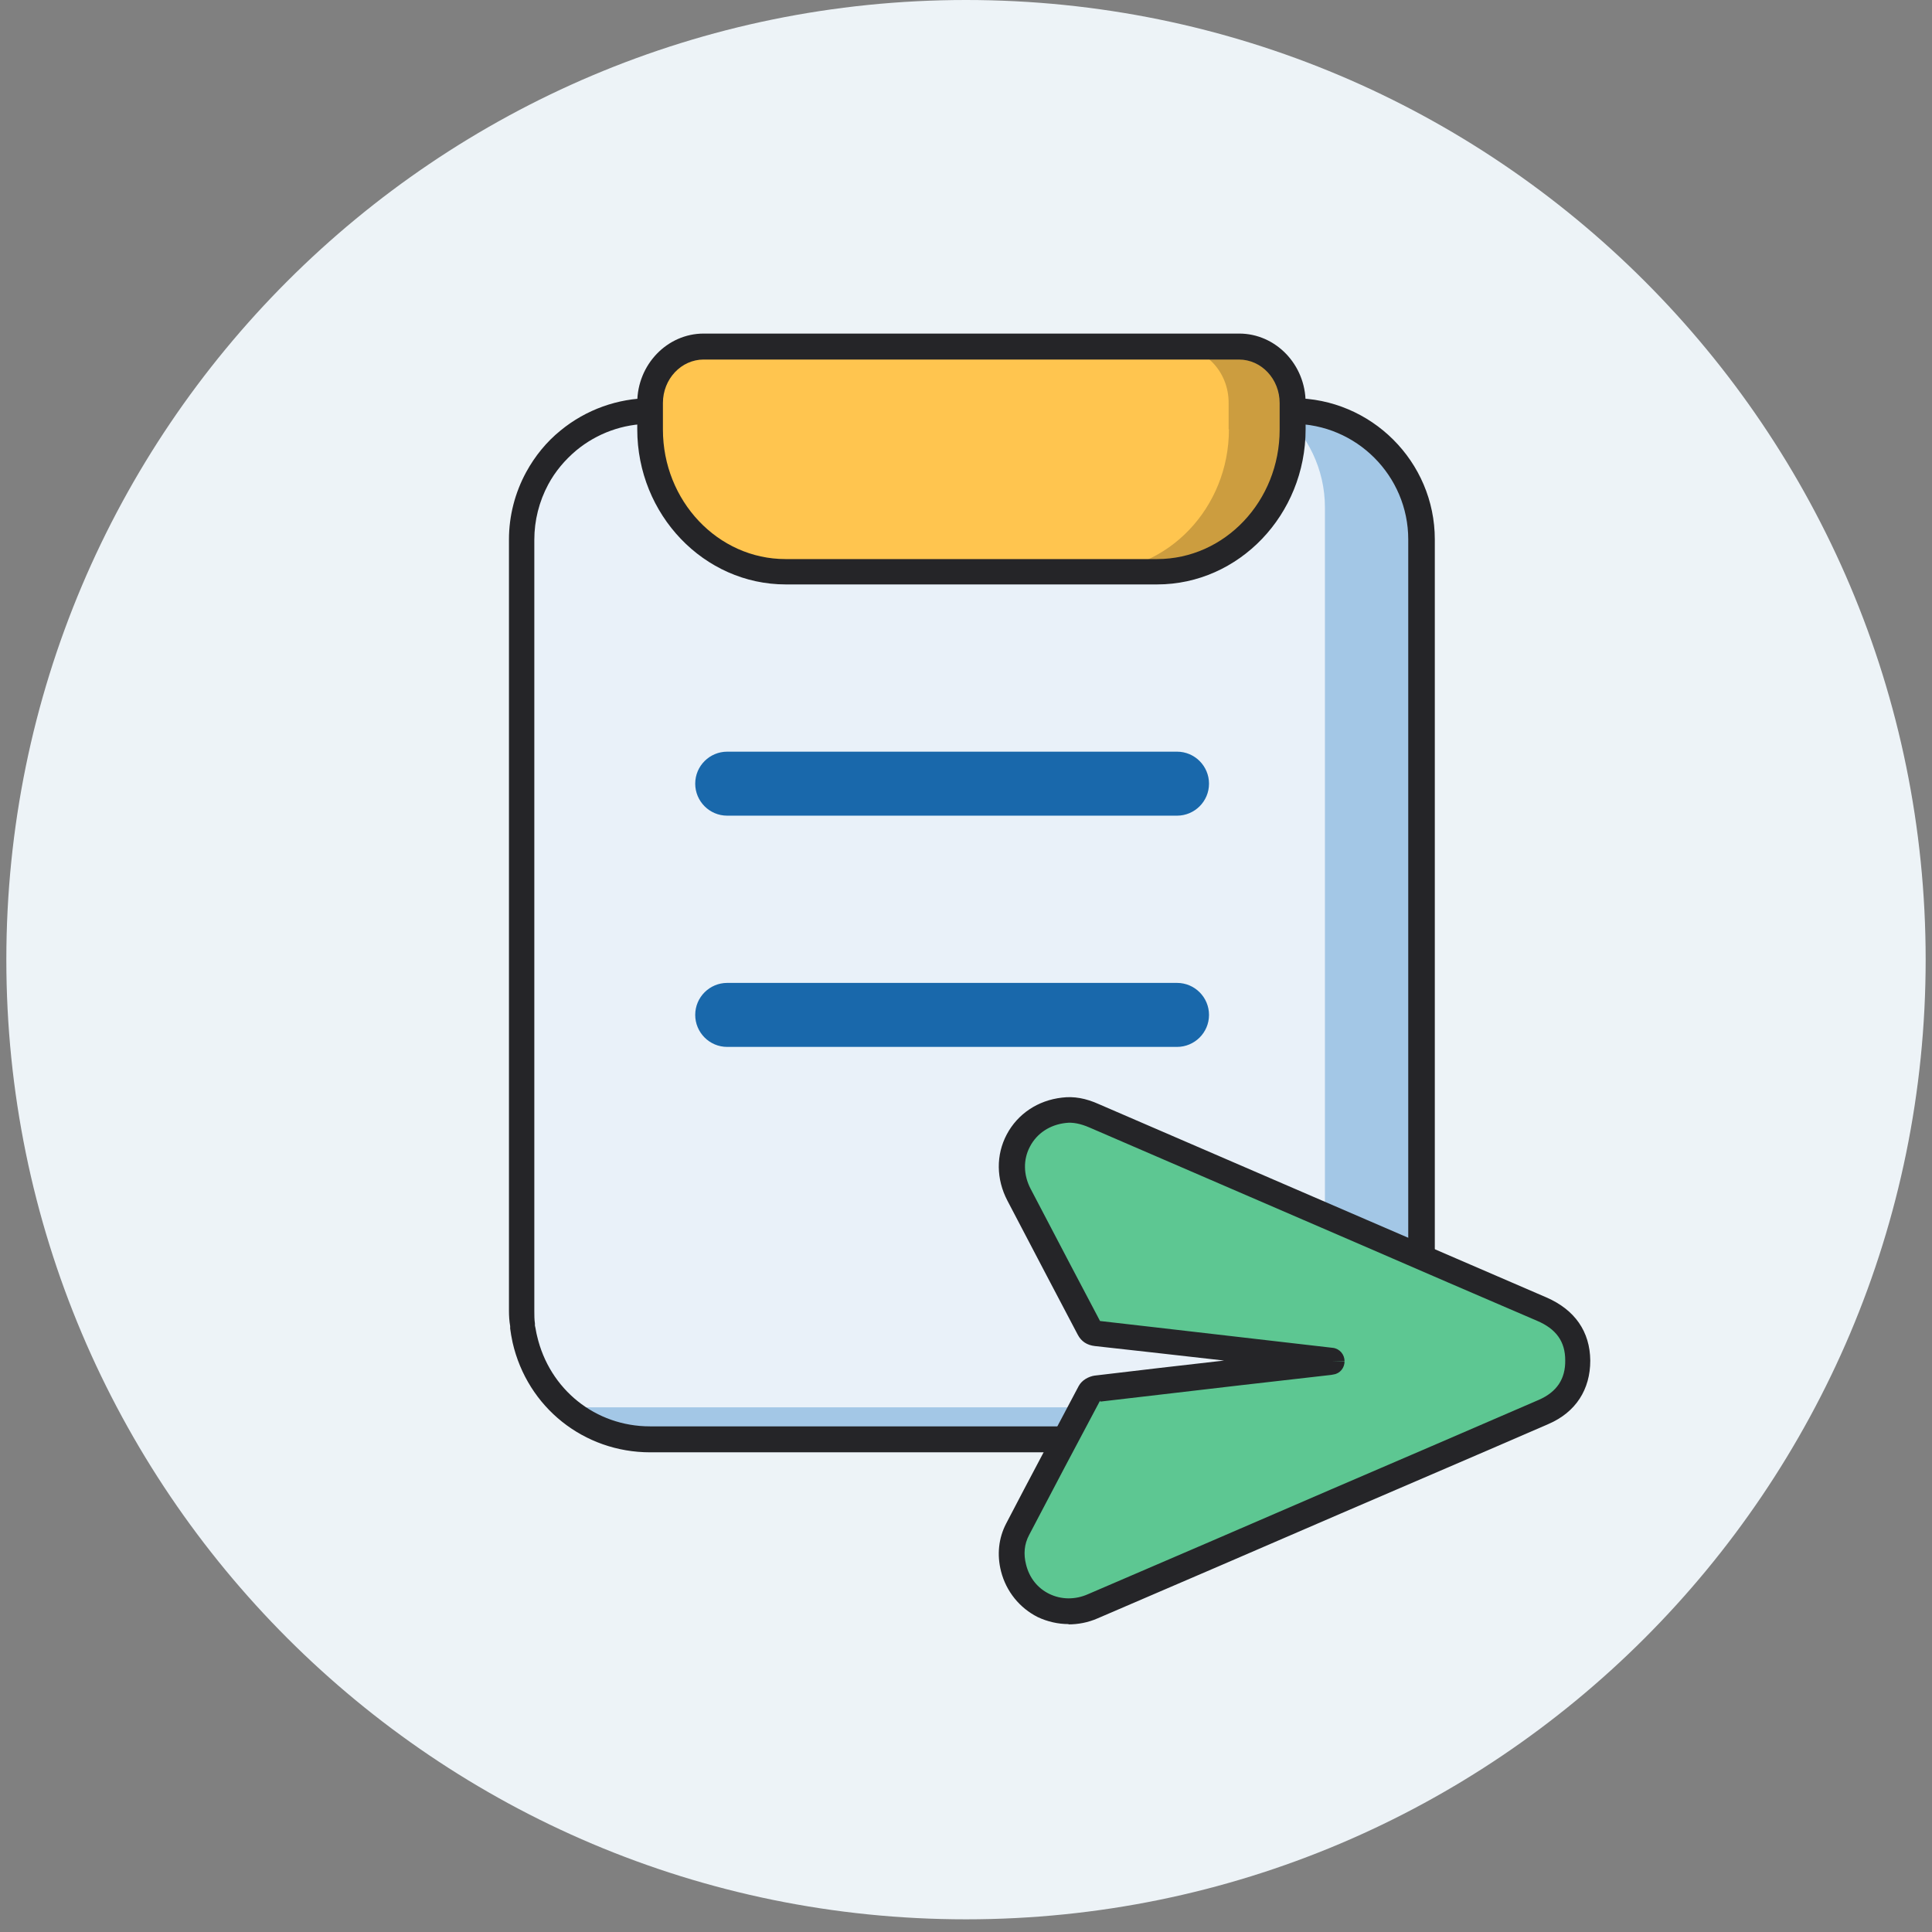 <svg width="64" height="64" viewBox="0 0 64 64" fill="none" xmlns="http://www.w3.org/2000/svg">
<rect x="0" y="0" width="64" height="64" fill="#808080" stroke="none"/>
<path d="M32 63.58C49.557 63.58 63.79 49.347 63.79 31.79C63.79 14.233 49.557 0 32 0C14.443 0 0.21 14.233 0.21 31.79C0.21 49.347 14.443 63.58 32 63.58Z" fill="#EDF3F7"/>
<path d="M42.83 13.61H21.54C19.187 13.61 17.28 15.517 17.28 17.87V43.42C17.28 45.773 19.187 47.68 21.54 47.68H42.83C45.183 47.68 47.09 45.773 47.09 43.42V17.87C47.09 15.517 45.183 13.61 42.83 13.61Z" fill="#A3C7E6"/>
<path d="M43.89 42.36V16.81C43.89 15.53 43.31 14.4 42.42 13.62H21.53C19.18 13.62 17.27 15.53 17.27 17.88V43.43C17.27 44.71 17.85 45.84 18.74 46.62H39.63C41.98 46.62 43.89 44.71 43.89 42.36Z" fill="#E9F1F9"/>
<path d="M42.83 48.11H21.54C19.34 48.11 17.47 46.62 16.98 44.47C16.94 44.29 16.92 44.15 16.9 44.01V43.93C16.87 43.76 16.86 43.59 16.86 43.42V17.87C16.86 17.09 17.06 16.32 17.43 15.64C17.72 15.11 18.1 14.64 18.57 14.26C19.41 13.57 20.47 13.19 21.55 13.19H42.84C45.42 13.19 47.53 15.29 47.53 17.87V43.42C47.53 46 45.43 48.1 42.84 48.1L42.83 48.11ZM21.53 14.04C20.64 14.04 19.78 14.35 19.09 14.92C18.71 15.24 18.39 15.62 18.16 16.05C17.86 16.61 17.7 17.24 17.7 17.88V43.43C17.7 43.57 17.7 43.71 17.72 43.84V43.91C17.75 44.03 17.76 44.14 17.79 44.25C18.2 46.03 19.73 47.25 21.53 47.25H42.82C44.93 47.25 46.65 45.53 46.65 43.42V17.87C46.65 15.76 44.93 14.04 42.82 14.04H21.53Z" fill="#252528"/>
<path d="M24.09 24.9H38.99C39.58 24.9 40.05 25.38 40.05 25.96C40.05 26.55 39.57 27.02 38.99 27.02H24.09C23.5 27.02 23.03 26.54 23.03 25.96C23.03 25.37 23.51 24.9 24.09 24.9Z" fill="#1968AB"/>
<path d="M24.09 32.56H38.99C39.58 32.56 40.05 33.04 40.05 33.62C40.05 34.21 39.57 34.68 38.99 34.68H24.09C23.5 34.68 23.03 34.2 23.03 33.62C23.03 33.03 23.51 32.56 24.09 32.56Z" fill="#1968AB"/>
<path fill-rule="evenodd" clip-rule="evenodd" d="M38.34 18.93H26.03C23.55 18.93 21.54 16.82 21.54 14.22V13.34C21.54 12.31 22.33 11.48 23.31 11.48H41.05C42.03 11.48 42.82 12.31 42.82 13.34V14.22C42.82 16.82 40.81 18.93 38.33 18.93H38.34Z" fill="#CC9D3F"/>
<path d="M40.7 14.22V13.34C40.7 12.31 39.91 11.48 38.93 11.48H23.32C22.34 11.48 21.55 12.31 21.55 13.34V14.22C21.55 16.82 23.56 18.93 26.04 18.93H36.22C38.7 18.93 40.71 16.82 40.71 14.22H40.7Z" fill="#FFC54F"/>
<path d="M38.34 19.36H26.03C23.32 19.36 21.11 17.05 21.11 14.22V13.34C21.11 12.08 22.1 11.05 23.31 11.05H41.05C42.26 11.05 43.25 12.08 43.25 13.34V14.22C43.25 17.05 41.04 19.36 38.33 19.36H38.34ZM23.31 11.91C22.57 11.91 21.96 12.55 21.96 13.35V14.23C21.96 16.59 23.78 18.52 26.02 18.52H38.33C40.57 18.52 42.39 16.6 42.39 14.23V13.35C42.39 12.56 41.79 11.91 41.04 11.91H23.3H23.31Z" fill="#252528"/>
<path d="M44.18 45.05C43.61 44.98 43.04 44.92 42.48 44.85C41.26 44.71 40.03 44.57 38.81 44.43C38.01 44.34 37.21 44.24 36.41 44.16C36.29 44.15 36.23 44.11 36.17 44C35.39 42.52 34.61 41.05 33.84 39.56C33.2 38.33 33.94 36.93 35.32 36.76C35.67 36.72 36.01 36.8 36.33 36.94C38.64 37.94 40.94 38.93 43.25 39.93C45.89 41.07 48.52 42.21 51.16 43.34C51.91 43.66 52.35 44.22 52.35 45.04C52.35 45.85 51.96 46.42 51.22 46.74C49.71 47.4 48.2 48.05 46.69 48.7C43.22 50.2 39.75 51.7 36.28 53.19C35.16 53.67 33.95 53.09 33.65 51.92C33.54 51.48 33.58 51.04 33.79 50.64C34.58 49.12 35.38 47.61 36.19 46.09C36.22 46.03 36.32 45.98 36.39 45.97C37.96 45.78 39.53 45.6 41.1 45.42C42.09 45.31 43.09 45.19 44.08 45.08C44.11 45.08 44.15 45.07 44.18 45.06C44.18 45.05 44.18 45.03 44.18 45.02V45.05Z" fill="#5DC792"/>
<path d="M35.4 53.8C35.05 53.8 34.7 53.72 34.38 53.57C33.78 53.27 33.33 52.72 33.16 52.05C33.02 51.5 33.08 50.95 33.33 50.47C34.12 48.95 34.93 47.44 35.73 45.92C35.84 45.71 36.07 45.6 36.25 45.57C37.68 45.4 39.12 45.23 40.55 45.07L38.16 44.8C37.53 44.73 36.9 44.66 36.27 44.59C36.01 44.56 35.82 44.44 35.7 44.21C35.36 43.57 35.03 42.93 34.69 42.29C34.25 41.45 33.81 40.61 33.37 39.77C33 39.06 32.99 38.26 33.35 37.58C33.71 36.9 34.38 36.45 35.18 36.36C35.57 36.31 35.97 36.38 36.41 36.58L45.3 40.42C47.28 41.27 49.25 42.13 51.23 42.98C52.17 43.39 52.67 44.11 52.68 45.07C52.68 46.03 52.2 46.78 51.3 47.17C50.17 47.66 49.04 48.15 47.92 48.63L44.41 50.14C41.73 51.3 39.04 52.46 36.36 53.61C36.04 53.75 35.71 53.81 35.39 53.81L35.4 53.8ZM36.44 46.4C35.65 47.88 34.87 49.36 34.09 50.85C33.93 51.15 33.9 51.48 33.99 51.83C34.1 52.27 34.37 52.61 34.76 52.8C35.15 52.99 35.61 53 36.04 52.81C38.72 51.66 41.41 50.5 44.09 49.34L47.6 47.83C48.73 47.34 49.85 46.86 50.98 46.37C51.57 46.11 51.86 45.68 51.85 45.06C51.85 44.44 51.55 44.02 50.91 43.75C48.93 42.9 46.96 42.05 44.98 41.19L36.09 37.35C35.79 37.22 35.53 37.17 35.3 37.2C34.78 37.26 34.35 37.54 34.12 37.98C33.89 38.41 33.9 38.92 34.14 39.38C34.58 40.22 35.02 41.06 35.46 41.9C35.79 42.52 36.11 43.14 36.44 43.76C37.05 43.83 37.66 43.9 38.27 43.97L44.16 44.65C44.38 44.68 44.54 44.87 44.54 45.09H44.11L44.54 45.1C44.54 45.31 44.39 45.5 44.18 45.53C44.12 45.54 44.09 45.55 44.06 45.55L41.08 45.89C39.52 46.07 37.98 46.25 36.45 46.43L36.44 46.4Z" fill="#252528"/>
</svg>
